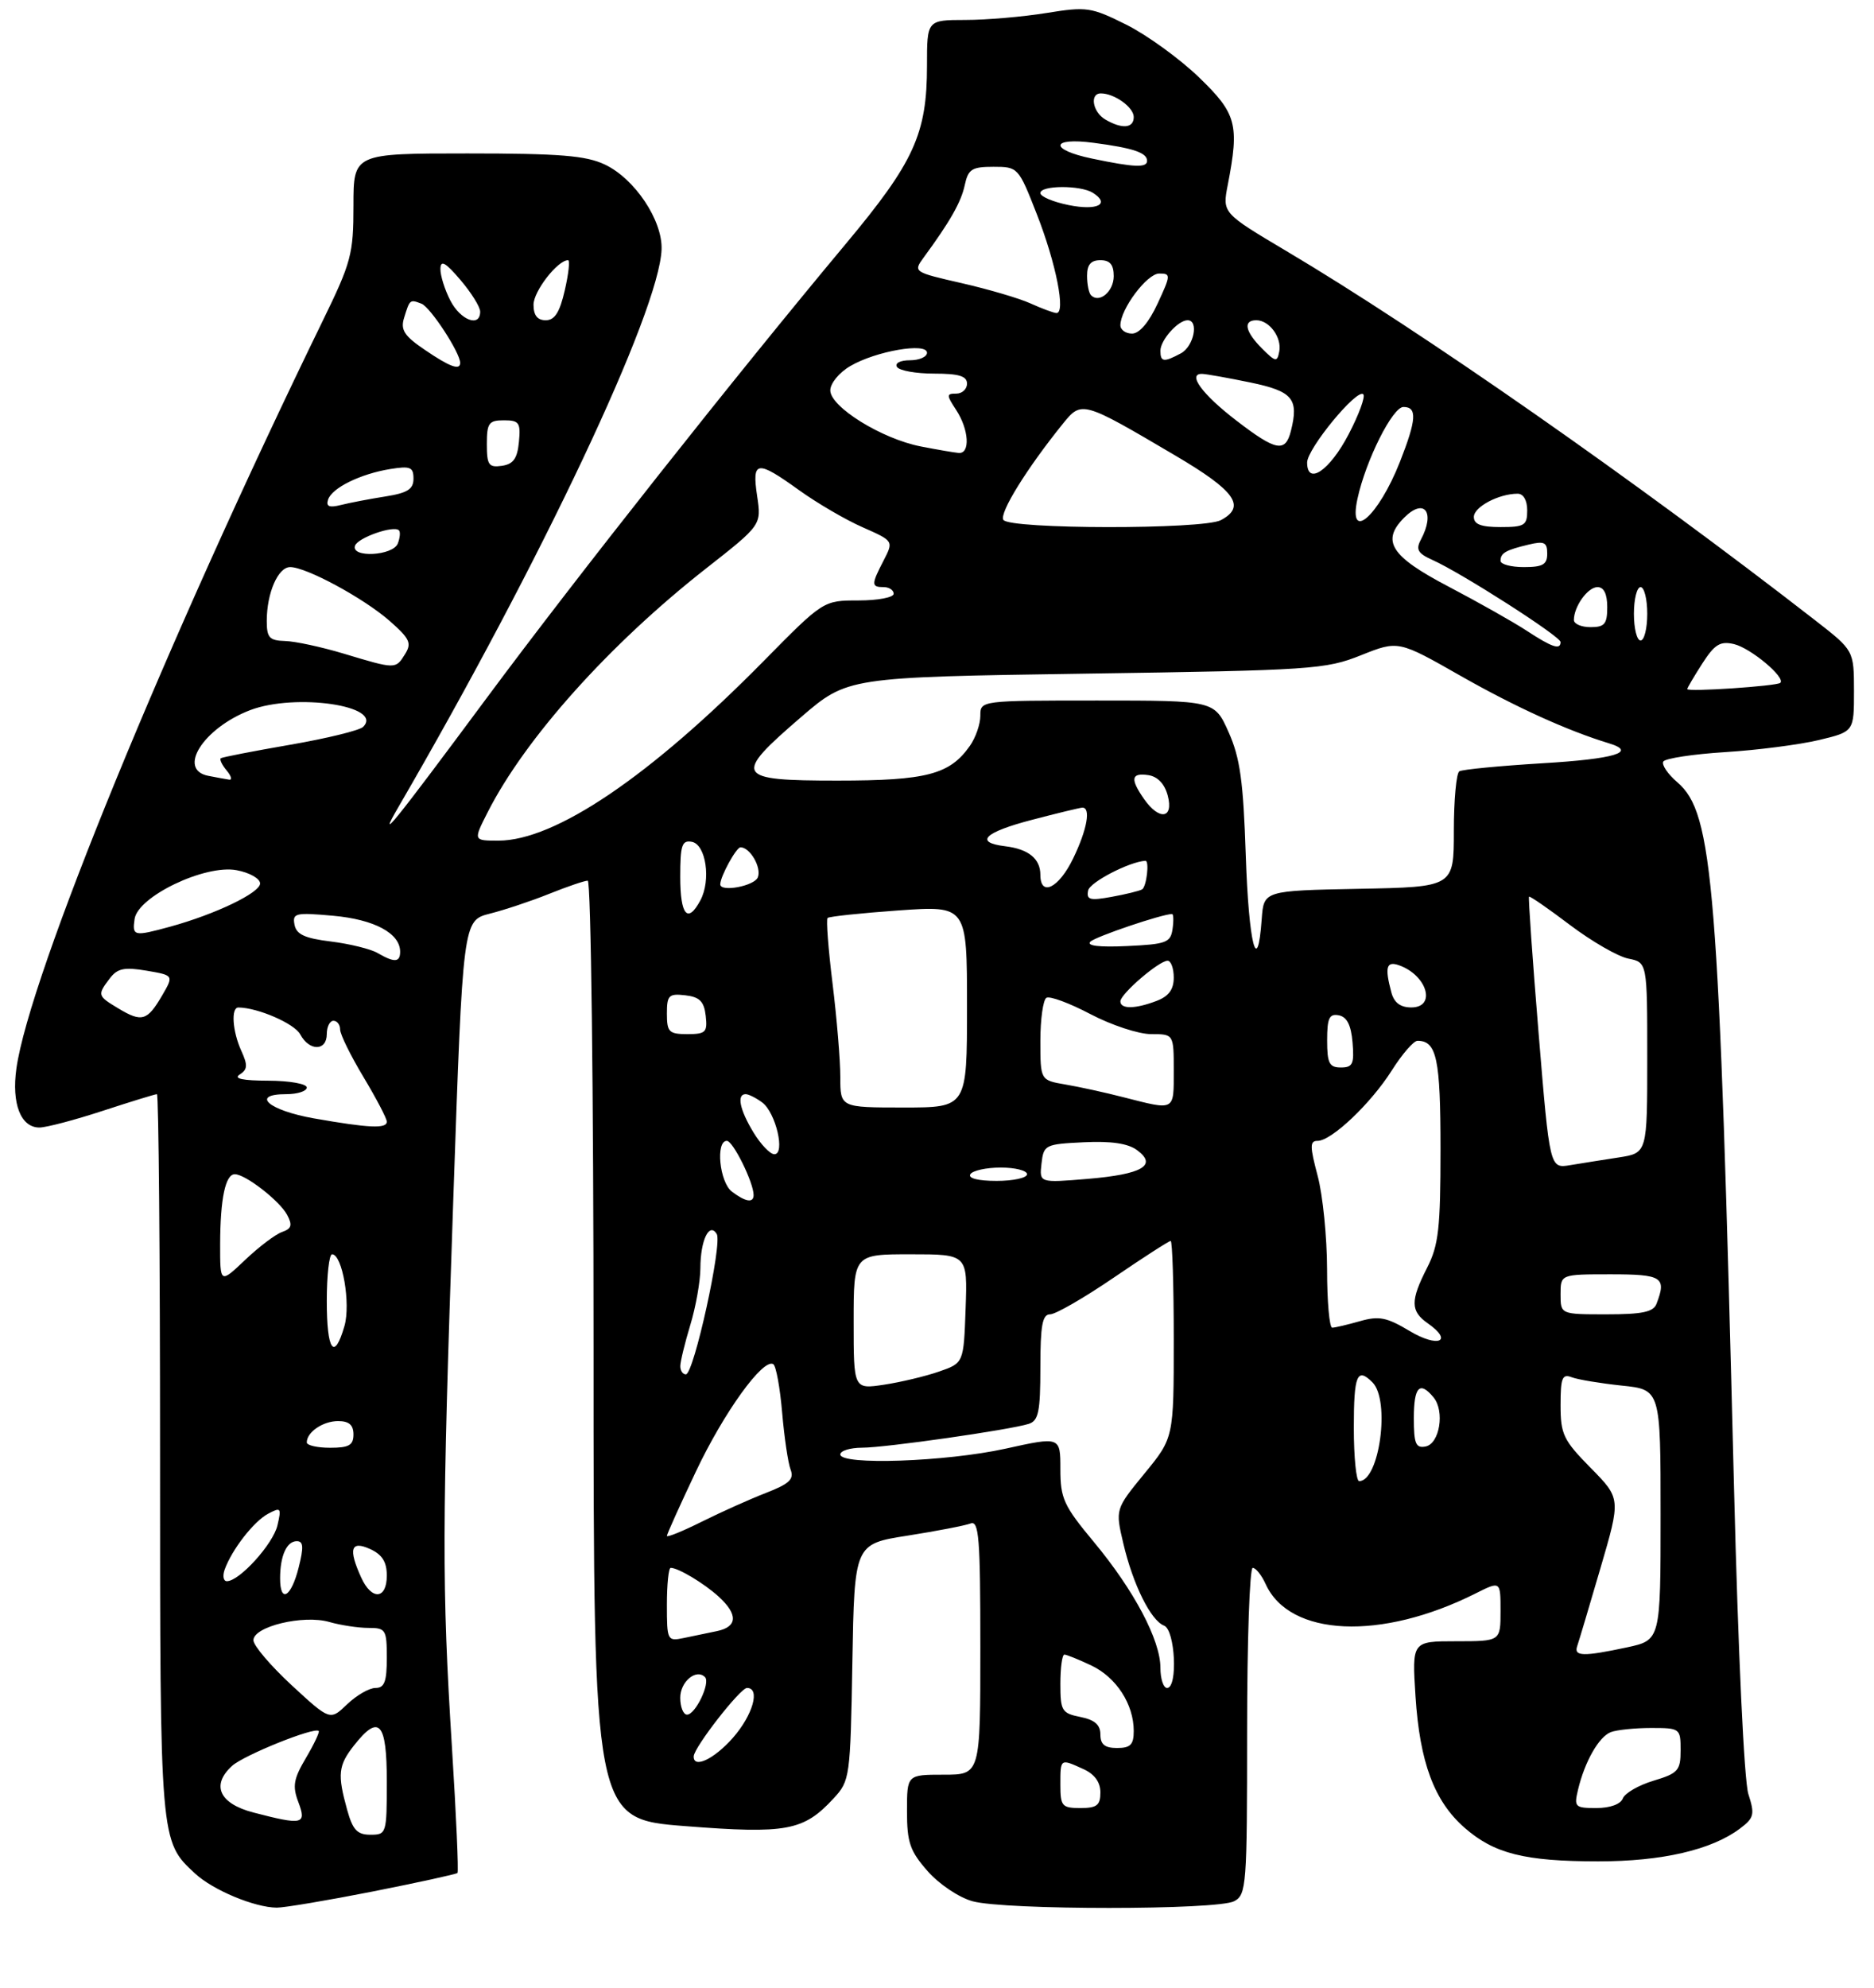 <?xml version="1.0" encoding="UTF-8" standalone="no"?>
<!DOCTYPE svg PUBLIC "-//W3C//DTD SVG 1.1//EN" "http://www.w3.org/Graphics/SVG/1.1/DTD/svg11.dtd" >
<svg xmlns="http://www.w3.org/2000/svg" xmlns:xlink="http://www.w3.org/1999/xlink" version="1.1" viewBox="0 0 281 298">
 <g >
 <path fill="currentColor"
d=" M 55.89 283.51 C 62.70 282.16 68.42 280.91 68.60 280.73 C 68.78 280.55 68.41 272.10 67.77 261.95 C 66.25 237.58 66.27 229.09 67.97 179.73 C 69.41 137.97 69.41 137.97 73.46 136.94 C 75.68 136.38 79.70 135.04 82.38 133.96 C 85.07 132.88 87.66 132.00 88.13 132.00 C 88.61 132.00 89.00 163.32 89.00 202.32 C 89.00 272.64 89.00 272.64 102.75 273.71 C 117.98 274.90 120.50 274.42 125.00 269.55 C 127.44 266.91 127.51 266.43 127.81 249.13 C 128.12 231.42 128.12 231.42 136.09 230.17 C 140.47 229.48 144.72 228.66 145.53 228.35 C 146.79 227.87 147.00 230.49 147.00 246.89 C 147.00 266.00 147.00 266.00 141.50 266.00 C 136.00 266.00 136.00 266.00 136.00 271.47 C 136.00 276.14 136.44 277.44 139.08 280.44 C 140.81 282.41 143.77 284.40 145.83 284.97 C 150.67 286.31 182.55 286.31 185.07 284.96 C 186.90 283.98 187.00 282.63 187.00 259.46 C 187.00 246.01 187.38 235.00 187.84 235.00 C 188.30 235.00 189.18 236.10 189.79 237.45 C 193.39 245.33 207.11 245.94 221.25 238.84 C 225.00 236.96 225.00 236.96 225.00 241.48 C 225.00 246.00 225.00 246.00 218.36 246.00 C 211.72 246.00 211.72 246.00 212.25 254.25 C 212.89 264.15 215.05 269.95 219.58 273.93 C 224.02 277.83 228.59 278.99 239.64 278.99 C 249.19 279.00 256.67 277.27 260.91 274.07 C 263.02 272.48 263.15 271.96 262.16 268.90 C 261.53 266.92 260.63 247.79 260.01 223.00 C 257.74 132.21 256.91 121.90 251.52 117.26 C 250.07 116.02 249.12 114.61 249.41 114.14 C 249.71 113.67 253.89 113.03 258.72 112.73 C 263.55 112.43 269.86 111.61 272.75 110.92 C 278.00 109.66 278.00 109.66 278.00 103.58 C 277.99 97.50 277.99 97.50 272.25 93.03 C 245.34 72.13 213.18 49.67 192.89 37.63 C 183.28 31.92 183.28 31.92 184.10 27.71 C 185.86 18.62 185.42 17.02 179.75 11.56 C 176.86 8.78 171.97 5.24 168.89 3.70 C 163.59 1.06 162.95 0.97 156.90 1.95 C 153.38 2.52 147.91 2.99 144.75 2.99 C 139.00 3.00 139.00 3.00 139.00 9.82 C 139.00 20.07 137.07 24.29 126.80 36.58 C 110.24 56.40 86.46 86.46 72.98 104.62 C 58.91 123.58 56.44 126.63 59.72 121.00 C 81.17 84.11 98.85 46.67 99.20 37.39 C 99.36 33.04 95.19 26.79 90.69 24.66 C 87.86 23.32 83.94 23.00 70.10 23.00 C 53.00 23.00 53.00 23.00 53.00 30.82 C 53.00 38.08 52.67 39.32 48.40 48.07 C 24.96 96.15 4.43 146.23 2.46 160.14 C 1.72 165.42 3.11 169.00 5.91 169.00 C 6.92 169.00 11.19 167.88 15.40 166.50 C 19.62 165.12 23.27 164.00 23.53 164.00 C 23.79 164.00 24.00 188.31 24.00 218.03 C 24.00 276.24 23.98 275.95 29.28 280.84 C 31.96 283.31 38.17 285.90 41.50 285.93 C 42.60 285.94 49.07 284.85 55.89 283.51 Z  M 52.05 271.25 C 50.58 265.96 50.72 264.62 53.07 261.63 C 56.84 256.84 58.00 258.11 58.00 267.00 C 58.00 274.83 57.95 275.00 55.55 275.00 C 53.56 275.00 52.89 274.28 52.05 271.25 Z  M 38.00 271.67 C 32.88 270.34 31.62 267.56 34.81 264.67 C 36.60 263.06 47.15 258.81 47.79 259.45 C 47.95 259.61 47.09 261.44 45.87 263.50 C 44.01 266.64 43.83 267.72 44.74 270.12 C 46.00 273.46 45.41 273.60 38.00 271.67 Z  M 159.00 267.50 C 159.00 263.55 158.97 263.57 162.45 265.16 C 164.13 265.92 165.00 267.12 165.00 268.66 C 165.00 270.59 164.48 271.00 162.00 271.00 C 159.24 271.00 159.00 270.72 159.00 267.50 Z  M 236.62 268.25 C 237.63 264.02 239.75 260.31 241.54 259.62 C 242.44 259.28 245.15 259.00 247.58 259.00 C 251.92 259.00 252.00 259.06 252.00 262.34 C 252.00 265.38 251.63 265.79 247.95 266.90 C 245.72 267.57 243.64 268.76 243.34 269.56 C 243.01 270.42 241.43 271.00 239.37 271.00 C 236.16 271.00 236.00 270.84 236.62 268.25 Z  M 104.02 263.25 C 104.07 261.89 111.00 253.00 112.01 253.00 C 114.04 253.00 112.90 257.05 109.90 260.47 C 107.08 263.67 103.96 265.15 104.02 263.25 Z  M 165.00 259.98 C 165.00 258.52 164.15 257.78 162.00 257.35 C 159.22 256.79 159.00 256.44 159.00 252.38 C 159.00 249.97 159.27 248.00 159.60 248.00 C 159.93 248.00 161.75 248.74 163.64 249.63 C 167.40 251.42 170.00 255.44 170.00 259.45 C 170.00 261.50 169.51 262.00 167.50 262.00 C 165.66 262.00 165.00 261.47 165.00 259.98 Z  M 43.74 252.60 C 40.59 249.68 38.00 246.65 38.00 245.85 C 38.00 243.79 45.47 241.99 49.37 243.11 C 51.08 243.60 53.73 244.00 55.24 244.00 C 57.84 244.00 58.00 244.25 58.00 248.50 C 58.00 252.06 57.65 253.00 56.30 253.00 C 55.37 253.00 53.46 254.10 52.05 255.45 C 49.49 257.90 49.49 257.90 43.74 252.60 Z  M 102.00 254.47 C 102.00 252.06 104.39 250.06 105.71 251.37 C 106.56 252.23 104.28 257.00 103.02 257.00 C 102.46 257.00 102.00 255.86 102.00 254.47 Z  M 174.00 249.97 C 174.00 245.83 170.05 238.37 164.02 231.12 C 159.50 225.69 159.00 224.60 159.00 220.20 C 159.00 215.32 159.00 215.32 150.75 217.14 C 141.83 219.10 126.00 219.65 126.00 218.00 C 126.00 217.45 127.46 217.00 129.25 216.99 C 132.77 216.99 151.40 214.32 154.25 213.42 C 155.72 212.95 156.00 211.61 156.00 204.93 C 156.00 198.64 156.30 197.00 157.46 197.00 C 158.27 197.00 162.56 194.53 167.00 191.50 C 171.44 188.47 175.28 186.00 175.54 186.00 C 175.79 186.00 176.00 192.64 176.00 200.76 C 176.00 215.51 176.00 215.51 171.61 220.86 C 167.23 226.21 167.23 226.21 168.44 231.35 C 169.89 237.52 172.56 242.89 174.55 243.66 C 176.22 244.30 176.64 253.00 175.00 253.00 C 174.45 253.00 174.00 251.64 174.00 249.97 Z  M 236.49 246.75 C 236.73 246.06 238.30 240.80 239.98 235.05 C 243.04 224.61 243.04 224.61 238.52 220.02 C 234.42 215.86 234.00 214.98 234.00 210.61 C 234.00 206.52 234.25 205.88 235.67 206.43 C 236.58 206.78 239.96 207.34 243.17 207.68 C 249.00 208.28 249.00 208.28 249.00 227.06 C 249.00 245.83 249.00 245.83 243.95 246.92 C 237.43 248.31 235.97 248.28 236.49 246.75 Z  M 100.00 240.52 C 100.00 237.48 100.25 235.00 100.57 235.00 C 101.71 235.00 105.56 237.31 107.75 239.30 C 110.69 241.98 110.60 243.84 107.50 244.48 C 106.12 244.77 103.88 245.23 102.50 245.52 C 100.07 246.02 100.00 245.88 100.00 240.52 Z  M 42.00 236.58 C 42.00 233.20 42.99 231.00 44.50 231.00 C 45.50 231.00 45.56 231.88 44.77 235.00 C 43.65 239.42 42.00 240.36 42.00 236.58 Z  M 54.16 236.45 C 52.20 232.15 52.60 230.86 55.50 232.18 C 57.31 233.01 58.00 234.10 58.00 236.16 C 58.00 239.74 55.73 239.91 54.16 236.45 Z  M 33.69 235.25 C 34.78 232.24 38.05 228.04 40.20 226.89 C 42.12 225.87 42.22 225.99 41.60 228.64 C 40.94 231.44 35.90 237.00 34.02 237.00 C 33.49 237.00 33.35 236.21 33.69 235.25 Z  M 100.00 230.21 C 100.00 229.95 101.95 225.62 104.33 220.60 C 108.53 211.71 114.43 203.53 115.95 204.47 C 116.37 204.73 116.96 207.99 117.28 211.72 C 117.60 215.45 118.17 219.30 118.55 220.28 C 119.10 221.71 118.37 222.40 114.87 223.76 C 112.47 224.69 108.14 226.63 105.25 228.07 C 102.36 229.51 100.00 230.47 100.00 230.21 Z  M 203.00 214.00 C 203.00 206.07 203.49 204.89 205.80 207.20 C 208.49 209.89 206.85 222.00 203.80 222.00 C 203.36 222.00 203.00 218.40 203.00 214.00 Z  M 46.00 216.20 C 46.00 214.65 48.43 213.00 50.70 213.00 C 52.33 213.00 53.00 213.58 53.00 215.00 C 53.00 216.62 52.33 217.00 49.50 217.00 C 47.58 217.00 46.00 216.64 46.00 216.20 Z  M 212.00 212.57 C 212.00 207.86 212.87 206.93 214.95 209.44 C 216.67 211.51 215.87 216.41 213.75 216.81 C 212.29 217.09 212.00 216.39 212.00 212.57 Z  M 128.00 198.11 C 128.00 188.00 128.00 188.00 136.54 188.00 C 145.08 188.00 145.08 188.00 144.79 196.15 C 144.50 204.30 144.50 204.30 140.80 205.58 C 138.76 206.29 135.05 207.17 132.55 207.55 C 128.00 208.23 128.00 208.23 128.00 198.11 Z  M 102.01 204.75 C 102.02 204.06 102.69 201.29 103.51 198.59 C 104.33 195.89 105.01 192.07 105.02 190.09 C 105.03 185.90 106.35 183.14 107.47 184.95 C 108.35 186.37 104.03 206.00 102.84 206.00 C 102.38 206.00 102.00 205.44 102.01 204.75 Z  M 49.00 195.00 C 49.00 191.15 49.36 188.00 49.79 188.00 C 51.33 188.00 52.61 195.40 51.65 198.75 C 50.12 204.06 49.00 202.47 49.00 195.00 Z  M 211.39 199.51 C 207.92 197.43 206.77 197.21 203.90 198.03 C 202.04 198.56 200.17 199.00 199.76 199.00 C 199.34 199.00 198.99 195.06 198.99 190.25 C 198.98 185.44 198.35 179.14 197.58 176.25 C 196.40 171.81 196.39 171.00 197.56 171.00 C 199.66 171.00 205.55 165.41 208.69 160.45 C 210.24 158.00 211.97 156.00 212.55 156.00 C 215.43 156.00 216.00 158.69 216.00 172.24 C 216.00 184.11 215.71 186.64 214.00 190.00 C 211.46 194.97 211.48 196.53 214.11 198.36 C 217.97 201.07 215.65 202.05 211.39 199.51 Z  M 234.00 194.00 C 234.00 191.00 234.00 191.00 241.50 191.00 C 249.25 191.00 249.92 191.43 248.39 195.42 C 247.92 196.65 246.26 197.00 240.89 197.00 C 234.00 197.00 234.00 197.00 234.00 194.00 Z  M 33.01 186.45 C 33.03 179.65 33.80 176.00 35.21 176.00 C 36.80 176.00 41.92 179.98 43.05 182.08 C 43.88 183.64 43.72 184.16 42.29 184.66 C 41.31 185.00 38.81 186.89 36.75 188.85 C 33.00 192.41 33.00 192.41 33.01 186.45 Z  M 109.75 178.61 C 107.89 177.20 107.27 171.00 108.99 171.00 C 109.92 171.00 113.00 177.24 113.00 179.12 C 113.00 180.35 111.80 180.16 109.75 178.61 Z  M 145.50 176.00 C 145.84 175.45 147.89 175.00 150.06 175.00 C 152.23 175.00 154.00 175.45 154.00 176.00 C 154.00 176.55 151.95 177.00 149.44 177.00 C 146.66 177.00 145.12 176.61 145.50 176.00 Z  M 156.17 174.40 C 156.49 171.60 156.70 171.49 162.50 171.21 C 166.61 171.01 169.14 171.38 170.50 172.39 C 173.59 174.67 171.29 176.01 163.07 176.70 C 155.84 177.30 155.84 177.30 156.17 174.40 Z  M 230.71 154.89 C 229.79 143.74 229.15 134.52 229.27 134.40 C 229.40 134.27 232.16 136.18 235.41 138.64 C 238.67 141.10 242.60 143.37 244.16 143.68 C 247.00 144.25 247.00 144.25 247.00 158.54 C 247.00 172.82 247.00 172.82 242.75 173.48 C 240.41 173.84 237.12 174.36 235.44 174.64 C 232.38 175.15 232.38 175.15 230.71 154.89 Z  M 112.99 169.75 C 110.92 166.35 110.43 164.00 111.81 164.00 C 112.25 164.00 113.37 164.56 114.30 165.25 C 116.33 166.77 117.79 173.00 116.11 173.00 C 115.48 173.00 114.08 171.54 112.99 169.75 Z  M 47.08 167.63 C 40.27 166.43 37.48 164.00 42.92 164.00 C 44.61 164.00 46.00 163.55 46.00 163.00 C 46.00 162.45 43.41 161.99 40.25 161.98 C 36.39 161.97 34.97 161.67 35.94 161.06 C 37.12 160.31 37.17 159.66 36.19 157.52 C 34.85 154.58 34.61 151.00 35.75 151.01 C 38.65 151.03 44.16 153.42 45.02 155.04 C 46.39 157.59 49.00 157.56 49.00 155.00 C 49.00 153.90 49.45 153.00 50.00 153.00 C 50.55 153.00 51.00 153.59 51.00 154.31 C 51.00 155.03 52.58 158.23 54.50 161.43 C 56.42 164.63 58.00 167.64 58.00 168.12 C 58.00 169.20 55.38 169.09 47.08 167.63 Z  M 126.00 161.44 C 126.00 158.93 125.48 152.63 124.84 147.44 C 124.20 142.24 123.86 137.81 124.09 137.59 C 124.32 137.37 129.11 136.86 134.75 136.46 C 145.00 135.74 145.00 135.74 145.00 150.87 C 145.00 166.00 145.00 166.00 135.50 166.00 C 126.00 166.00 126.00 166.00 126.00 161.44 Z  M 168.50 164.47 C 165.75 163.76 161.81 162.90 159.75 162.55 C 156.00 161.91 156.00 161.91 156.00 156.01 C 156.00 152.77 156.41 149.87 156.90 149.56 C 157.40 149.25 160.37 150.35 163.50 152.00 C 166.64 153.65 170.73 155.00 172.60 155.00 C 176.00 155.00 176.00 155.00 176.00 160.50 C 176.00 166.58 176.25 166.45 168.50 164.47 Z  M 199.00 155.93 C 199.00 152.59 199.32 151.91 200.75 152.18 C 201.97 152.42 202.59 153.64 202.81 156.26 C 203.08 159.47 202.83 160.00 201.06 160.00 C 199.32 160.00 199.00 159.37 199.00 155.93 Z  M 100.00 151.93 C 100.00 149.18 100.28 148.90 102.75 149.18 C 104.91 149.43 105.57 150.09 105.82 152.25 C 106.10 154.72 105.82 155.00 103.07 155.00 C 100.31 155.00 100.00 154.69 100.00 151.93 Z  M 17.75 151.15 C 14.61 149.26 14.57 149.15 16.46 146.65 C 17.61 145.14 18.63 144.93 21.97 145.49 C 26.07 146.19 26.07 146.19 24.28 149.26 C 22.08 153.02 21.26 153.26 17.75 151.15 Z  M 168.00 150.09 C 168.00 148.98 173.79 144.00 175.08 144.00 C 175.58 144.00 176.00 145.14 176.00 146.52 C 176.00 148.31 175.25 149.33 173.43 150.02 C 170.22 151.25 168.00 151.27 168.00 150.09 Z  M 208.63 148.75 C 207.62 144.98 207.88 144.02 209.75 144.67 C 213.99 146.15 215.42 151.00 211.62 151.00 C 209.99 151.00 209.04 150.29 208.63 148.75 Z  M 56.61 142.84 C 55.58 142.24 52.43 141.47 49.63 141.12 C 45.70 140.64 44.44 140.06 44.16 138.60 C 43.83 136.86 44.29 136.75 49.97 137.26 C 56.15 137.82 60.00 139.89 60.00 142.65 C 60.00 144.26 59.14 144.31 56.61 142.84 Z  M 163.50 141.14 C 164.31 140.37 174.26 137.00 175.75 137.00 C 175.96 137.00 176.00 138.01 175.82 139.25 C 175.53 141.28 174.87 141.53 169.00 141.80 C 164.82 142.00 162.86 141.76 163.50 141.14 Z  M 186.80 128.25 C 186.43 117.08 185.95 113.61 184.23 109.75 C 182.11 105.00 182.11 105.00 164.56 105.00 C 147.00 105.00 147.00 105.00 147.00 107.28 C 147.00 108.53 146.30 110.56 145.44 111.78 C 142.42 116.09 138.96 117.00 125.55 117.00 C 110.21 117.00 109.83 116.34 120.10 107.50 C 127.08 101.50 127.08 101.50 162.79 100.97 C 196.73 100.47 198.78 100.33 204.08 98.21 C 209.67 95.98 209.67 95.98 219.08 101.34 C 227.25 105.98 235.04 109.52 241.25 111.41 C 245.57 112.72 242.11 113.76 231.32 114.40 C 224.90 114.79 219.27 115.33 218.82 115.61 C 218.37 115.89 218.00 119.90 218.00 124.53 C 218.00 132.95 218.00 132.95 203.75 133.22 C 189.50 133.50 189.50 133.50 189.19 137.75 C 188.55 146.65 187.24 141.44 186.80 128.25 Z  M 20.18 137.75 C 20.66 134.37 30.75 129.54 35.48 130.43 C 37.42 130.79 39.00 131.69 39.00 132.42 C 39.00 133.82 32.28 137.04 25.50 138.90 C 20.07 140.38 19.81 140.33 20.18 137.75 Z  M 102.00 131.43 C 102.00 126.66 102.25 125.90 103.75 126.18 C 105.86 126.59 106.64 131.93 105.02 134.95 C 103.12 138.50 102.00 137.19 102.00 131.43 Z  M 163.16 133.47 C 163.42 132.23 169.33 129.16 171.75 129.02 C 172.38 128.98 171.92 132.93 171.25 133.31 C 170.84 133.54 168.77 134.05 166.66 134.43 C 163.42 135.02 162.88 134.87 163.16 133.47 Z  M 108.00 132.55 C 108.00 131.38 110.40 127.00 111.04 127.00 C 112.46 127.00 114.21 130.01 113.64 131.49 C 113.14 132.80 108.00 133.77 108.00 132.55 Z  M 156.00 131.12 C 156.00 128.71 154.22 127.26 150.72 126.84 C 146.04 126.27 147.58 124.75 154.71 122.89 C 158.44 121.91 161.84 121.09 162.25 121.06 C 163.62 120.95 163.03 124.31 160.91 128.68 C 158.77 133.11 156.00 134.48 156.00 131.12 Z  M 73.12 121.75 C 78.74 110.68 91.35 96.60 105.84 85.23 C 114.18 78.69 114.18 78.69 113.53 74.35 C 112.73 69.00 113.47 68.90 119.86 73.50 C 122.54 75.42 126.81 77.92 129.37 79.04 C 134.00 81.09 134.00 81.09 132.50 84.00 C 130.63 87.61 130.63 88.00 132.50 88.00 C 133.32 88.00 134.00 88.45 134.00 89.00 C 134.00 89.55 131.63 90.00 128.73 90.00 C 123.46 90.00 123.46 90.00 114.48 99.11 C 97.48 116.36 83.24 126.00 74.73 126.00 C 70.96 126.00 70.96 126.00 73.12 121.75 Z  M 171.56 119.78 C 169.44 116.75 169.60 115.80 172.18 116.18 C 173.58 116.39 174.63 117.48 175.10 119.25 C 176.01 122.71 173.84 123.03 171.56 119.78 Z  M 31.25 116.29 C 26.51 115.38 30.49 109.13 37.51 106.44 C 44.34 103.84 57.60 105.80 54.45 108.95 C 53.92 109.48 48.99 110.68 43.50 111.63 C 38.00 112.58 33.32 113.49 33.11 113.65 C 32.89 113.82 33.28 114.64 33.98 115.48 C 34.68 116.31 34.85 116.94 34.37 116.86 C 33.89 116.79 32.49 116.53 31.25 116.29 Z  M 253.00 103.28 C 253.00 103.11 254.01 101.39 255.25 99.46 C 257.11 96.57 257.94 96.06 260.00 96.54 C 262.49 97.12 267.80 101.56 266.95 102.35 C 266.42 102.84 253.00 103.74 253.00 103.28 Z  M 51.50 97.96 C 48.20 96.97 44.26 96.12 42.75 96.08 C 40.39 96.01 40.00 95.58 40.00 93.07 C 40.00 88.88 41.69 85.00 43.51 85.00 C 45.93 85.00 54.54 89.66 58.43 93.07 C 61.46 95.74 61.77 96.40 60.72 98.07 C 59.32 100.32 59.34 100.32 51.50 97.96 Z  M 228.91 94.53 C 226.93 93.23 221.64 90.25 217.16 87.90 C 208.53 83.38 207.06 81.08 210.57 77.57 C 213.60 74.55 215.25 76.79 213.04 80.92 C 212.27 82.37 212.61 82.95 214.79 83.93 C 219.12 85.86 234.00 95.39 234.00 96.23 C 234.00 97.46 232.74 97.04 228.91 94.53 Z  M 245.00 92.00 C 245.00 89.80 245.45 88.00 246.00 88.00 C 246.55 88.00 247.00 89.80 247.00 92.00 C 247.00 94.20 246.55 96.00 246.00 96.00 C 245.45 96.00 245.00 94.20 245.00 92.00 Z  M 236.00 92.93 C 236.00 90.90 238.08 88.00 239.54 88.00 C 240.50 88.00 241.00 89.03 241.00 91.00 C 241.00 93.53 240.61 94.00 238.50 94.00 C 237.12 94.00 236.00 93.52 236.00 92.93 Z  M 225.00 84.06 C 225.00 82.89 225.76 82.45 229.25 81.62 C 231.56 81.07 232.00 81.29 232.00 82.98 C 232.00 84.62 231.34 85.00 228.50 85.00 C 226.57 85.00 225.00 84.58 225.00 84.06 Z  M 53.23 81.80 C 53.63 80.60 59.04 78.70 59.82 79.49 C 60.06 79.72 59.98 80.61 59.65 81.46 C 58.94 83.31 52.61 83.66 53.23 81.80 Z  M 150.45 77.92 C 149.82 76.90 153.98 70.19 159.36 63.53 C 162.19 60.03 162.27 60.05 176.25 68.29 C 185.25 73.59 186.89 75.92 183.07 77.96 C 180.42 79.38 151.33 79.34 150.45 77.92 Z  M 221.00 77.48 C 221.00 75.98 224.74 74.00 227.57 74.00 C 228.43 74.00 229.00 74.99 229.00 76.50 C 229.00 78.75 228.60 79.00 225.00 79.00 C 222.08 79.00 221.00 78.59 221.00 77.48 Z  M 203.55 74.75 C 204.80 68.99 208.81 61.00 210.44 61.00 C 212.53 61.00 212.40 62.90 209.92 69.21 C 206.69 77.42 202.10 81.42 203.55 74.75 Z  M 49.19 74.89 C 49.77 73.13 54.03 71.03 58.53 70.30 C 61.52 69.82 62.00 70.01 62.00 71.74 C 62.00 73.33 61.11 73.89 57.75 74.42 C 55.41 74.79 52.43 75.36 51.12 75.69 C 49.37 76.13 48.86 75.92 49.19 74.89 Z  M 196.00 69.32 C 196.01 67.25 203.47 58.18 204.42 59.10 C 204.76 59.43 203.77 62.13 202.22 65.10 C 199.38 70.54 196.00 72.84 196.00 69.32 Z  M 73.00 66.57 C 73.00 63.41 73.29 63.00 75.56 63.00 C 77.85 63.00 78.09 63.35 77.81 66.25 C 77.57 68.74 76.97 69.57 75.25 69.82 C 73.28 70.10 73.00 69.70 73.00 66.57 Z  M 138.04 66.91 C 132.19 65.76 124.50 60.99 124.50 58.51 C 124.50 57.46 125.83 55.83 127.51 54.86 C 131.33 52.62 139.00 51.30 139.00 52.87 C 139.00 53.49 137.85 54.00 136.44 54.00 C 134.99 54.00 134.15 54.43 134.50 55.00 C 134.84 55.55 137.34 56.00 140.06 56.00 C 143.78 56.00 145.00 56.37 145.00 57.50 C 145.00 58.33 144.27 59.00 143.38 59.00 C 141.90 59.00 141.90 59.20 143.38 61.46 C 145.30 64.39 145.51 68.04 143.75 67.89 C 143.06 67.83 140.50 67.39 138.04 66.91 Z  M 185.38 63.03 C 180.25 59.10 177.96 55.96 180.28 56.04 C 180.95 56.07 184.20 56.65 187.49 57.33 C 193.84 58.65 194.78 59.77 193.57 64.58 C 192.74 67.88 191.35 67.62 185.38 63.03 Z  M 63.69 52.43 C 60.63 50.36 60.04 49.45 60.58 47.68 C 61.45 44.86 61.45 44.85 63.20 45.52 C 64.53 46.03 69.00 52.86 69.00 54.39 C 69.00 55.56 67.44 54.99 63.69 52.43 Z  M 174.00 52.57 C 174.00 50.97 176.65 48.00 178.07 48.00 C 179.81 48.00 179.01 51.92 177.07 52.96 C 174.50 54.34 174.00 54.27 174.00 52.57 Z  M 189.24 52.24 C 186.70 49.70 186.35 48.00 188.38 48.00 C 190.33 48.00 192.23 50.58 191.82 52.69 C 191.51 54.31 191.27 54.27 189.24 52.24 Z  M 168.00 48.75 C 168.01 46.31 172.00 41.00 173.82 41.00 C 175.58 41.00 175.57 41.21 173.58 45.50 C 172.28 48.32 170.85 50.00 169.75 50.00 C 168.79 50.00 168.00 49.44 168.00 48.75 Z  M 67.53 45.05 C 66.69 43.43 66.02 41.29 66.04 40.30 C 66.07 38.92 66.78 39.31 69.04 41.96 C 70.67 43.87 72.00 46.00 72.00 46.71 C 72.00 49.11 69.06 48.02 67.53 45.05 Z  M 80.00 45.67 C 80.00 43.66 83.61 39.00 85.18 39.00 C 85.48 39.00 85.26 41.02 84.69 43.50 C 83.93 46.82 83.18 48.00 81.83 48.00 C 80.58 48.00 80.00 47.26 80.00 45.67 Z  M 154.50 45.47 C 152.85 44.72 148.22 43.36 144.20 42.44 C 137.02 40.80 136.93 40.75 138.47 38.64 C 142.46 33.21 144.12 30.29 144.66 27.75 C 145.18 25.35 145.72 25.00 148.97 25.00 C 152.64 25.00 152.72 25.08 155.44 32.03 C 158.36 39.46 159.86 47.05 158.38 46.92 C 157.90 46.87 156.15 46.22 154.50 45.47 Z  M 163.60 44.26 C 163.27 43.94 163.00 42.62 163.00 41.33 C 163.00 39.67 163.57 39.00 165.00 39.00 C 166.44 39.00 167.00 39.67 167.00 41.39 C 167.00 43.69 164.84 45.51 163.60 44.26 Z  M 160.25 30.74 C 157.91 30.27 156.00 29.46 156.00 28.94 C 156.00 27.76 162.02 27.73 163.87 28.90 C 166.54 30.59 164.54 31.61 160.25 30.74 Z  M 163.75 23.77 C 157.29 22.43 157.50 20.54 164.01 21.41 C 169.94 22.19 172.00 22.89 172.00 24.11 C 172.00 25.17 170.10 25.10 163.75 23.77 Z  M 165.75 17.92 C 163.84 16.81 163.35 14.00 165.07 14.00 C 167.10 14.00 170.00 16.08 170.00 17.54 C 170.00 19.23 168.26 19.38 165.75 17.92 Z "/>
</g>
</svg>
